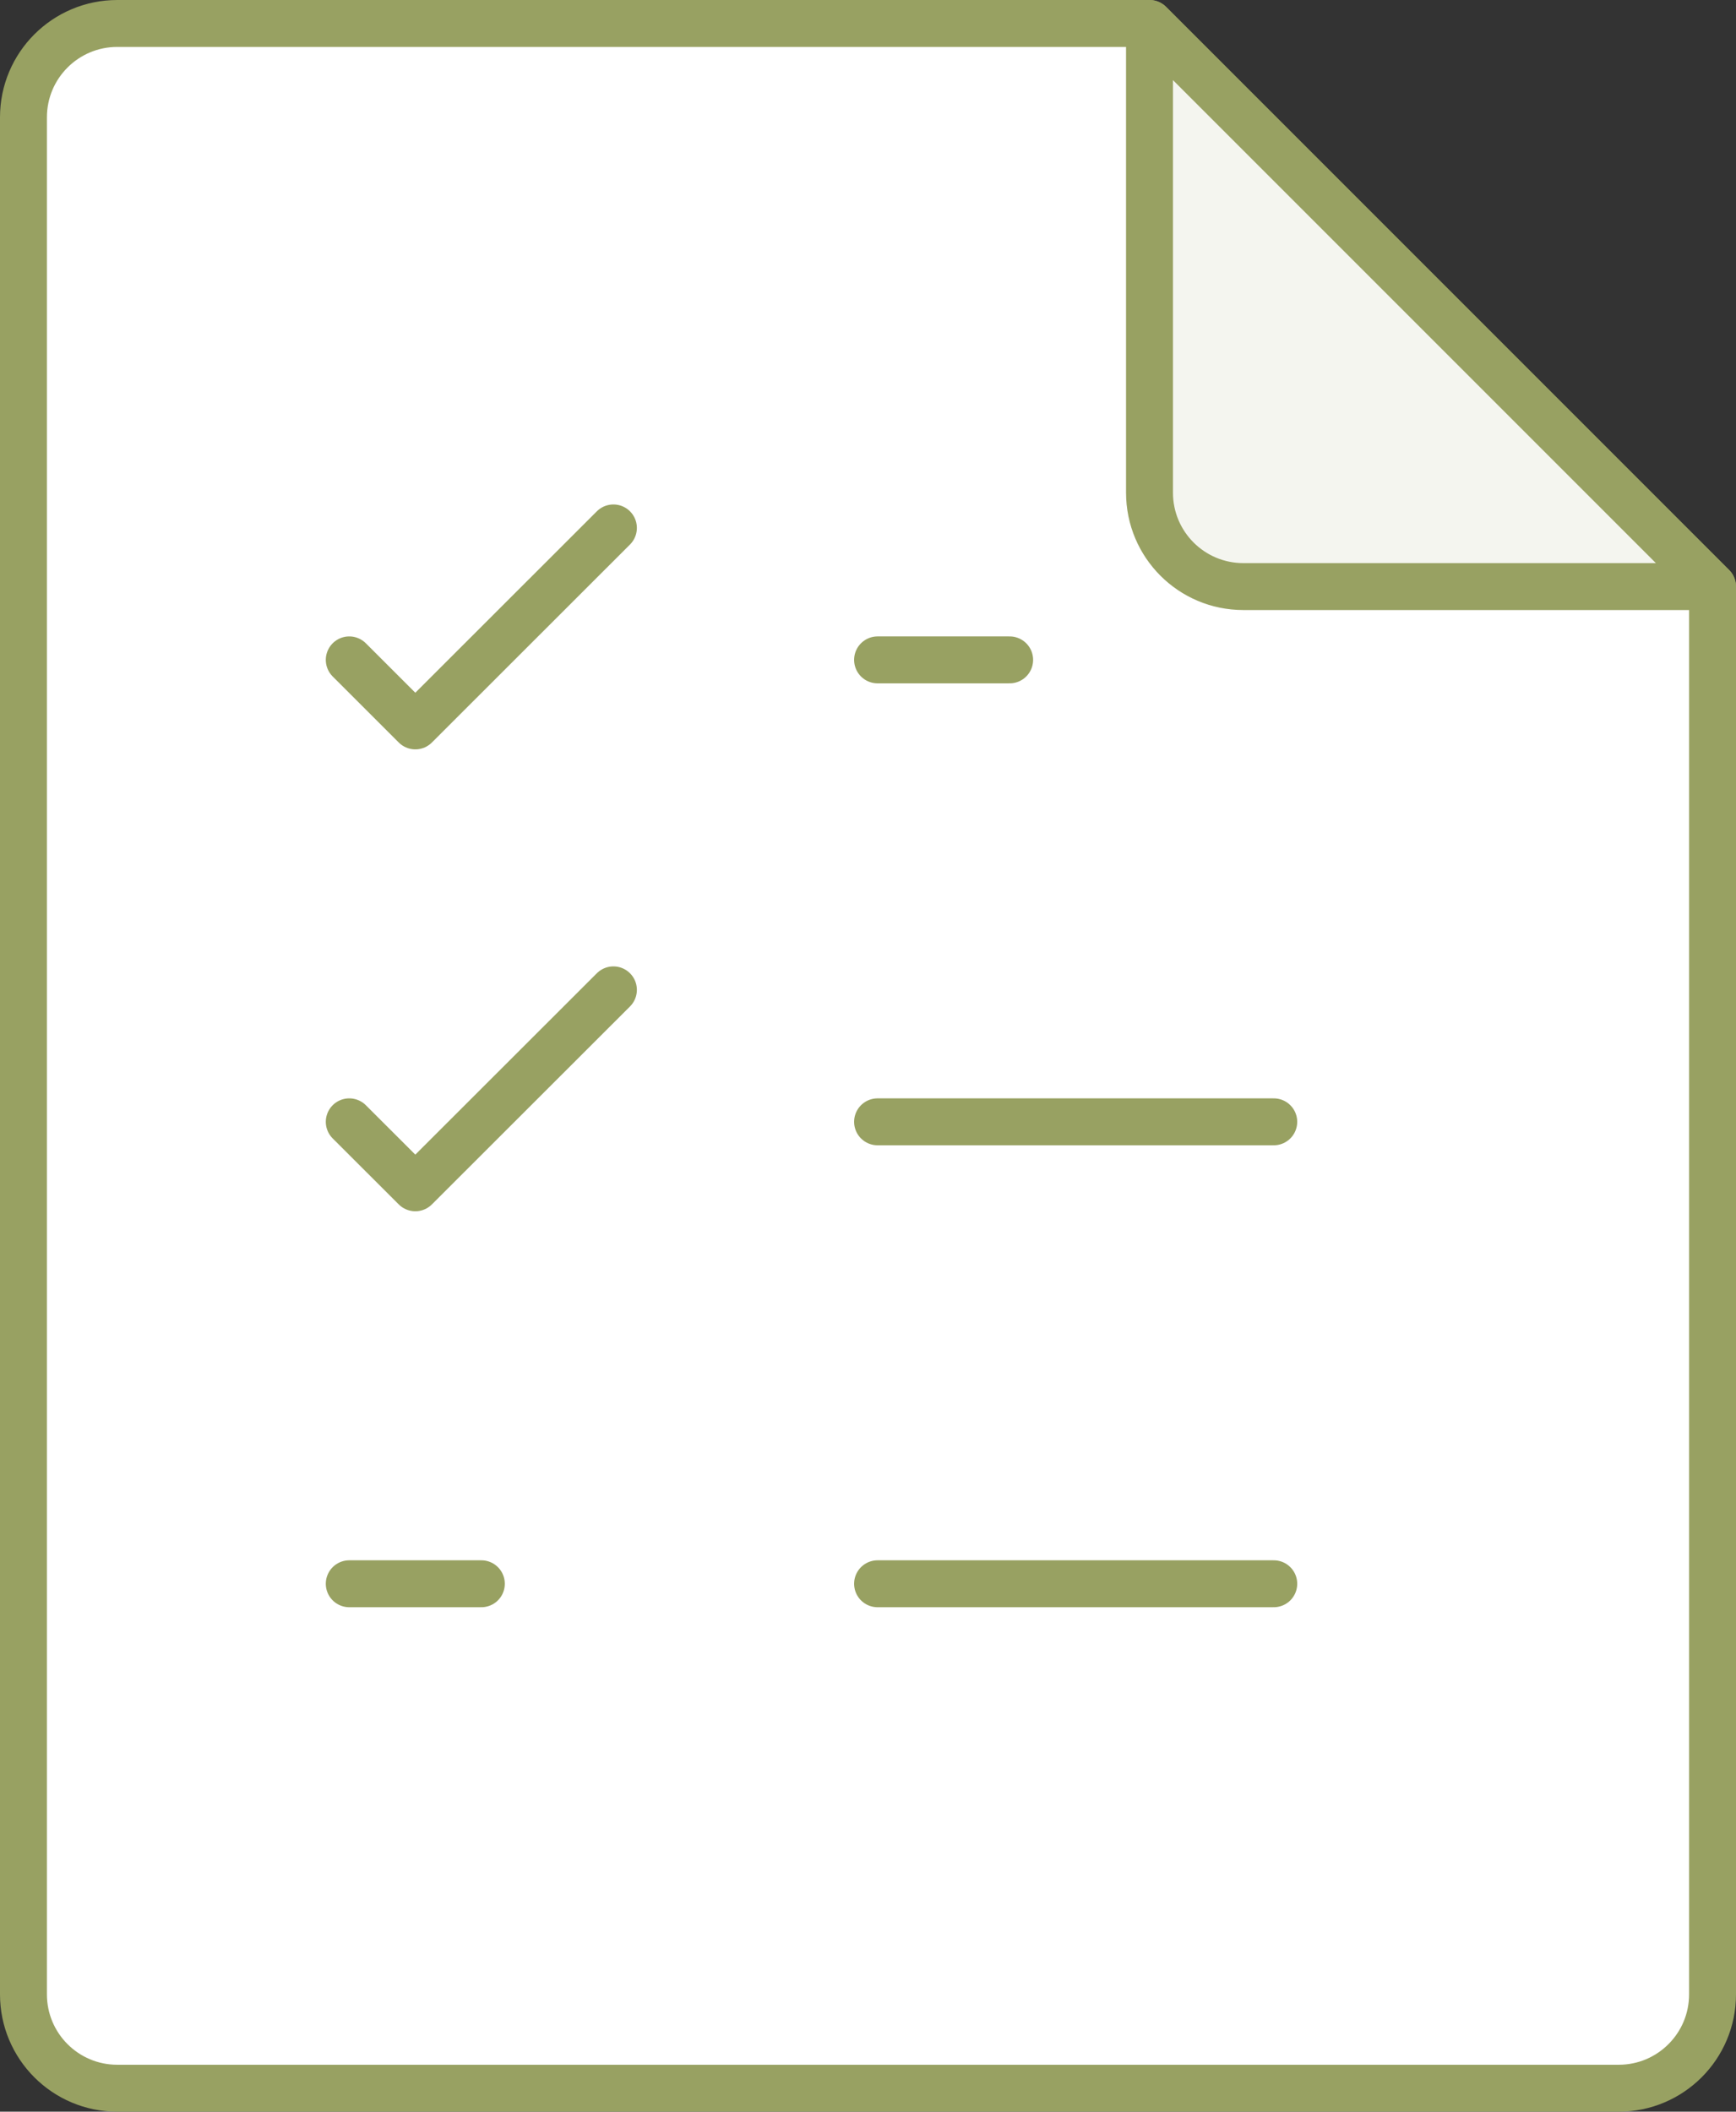 <?xml version="1.0" encoding="UTF-8"?>
<svg width="37px" height="45px" viewBox="0 0 37 45" version="1.1" xmlns="http://www.w3.org/2000/svg" xmlns:xlink="http://www.w3.org/1999/xlink">
    <rect x="0" y="0" width="37" height="45" fill="#333333" stroke="none"/>
    <!-- Generator: Sketch 47.1 (45422) - http://www.bohemiancoding.com/sketch -->
    <title>icon--roles_and_permissions_color--48</title>
    <desc>Created with Sketch.</desc>
    <defs></defs>
    <g id="Admin-home" stroke="none" stroke-width="1" fill="none" fill-rule="evenodd" stroke-linecap="round" stroke-linejoin="round">
        <g id="icon--roles_and_permissions_color--48" transform="translate(-10, -6)" stroke="#98A162">
            <g transform="translate(10, 6)" id="Shape">
                <path d="M24.5,0.5 L2.5,0.5 L2.5,0.5 C1.395,0.5 0.5,1.395 0.5,2.5 L0.5,42.5 L0.5,42.5 C0.5,43.605 1.395,44.5 2.5,44.5 L34.5,44.5 L34.5,44.5 C35.605,44.5 36.5,43.605 36.5,42.5 L36.5,12.5 L24.5,0.5 Z" fill="#FFFFFF"></path>
                <path d="M24.5,0.5 L24.5,10.5 L24.5,10.5 C24.5,11.605 25.395,12.5 26.5,12.5 L36.5,12.5 L24.5,0.5 Z" fill="#F4F5EF"></path>
                <path d="M18.704,14.062 L21.519,14.062"></path>
                <polyline points="7.444 14.062 8.852 15.469 13.074 11.25"></polyline>
                <path d="M18.704,23.906 L27.148,23.906"></path>
                <polyline points="7.444 23.906 8.852 25.312 13.074 21.094"></polyline>
                <path d="M18.704,33.75 L27.148,33.75"></path>
                <path d="M7.444,33.75 L10.259,33.75"></path>
            </g>
        </g>
    </g>
</svg>